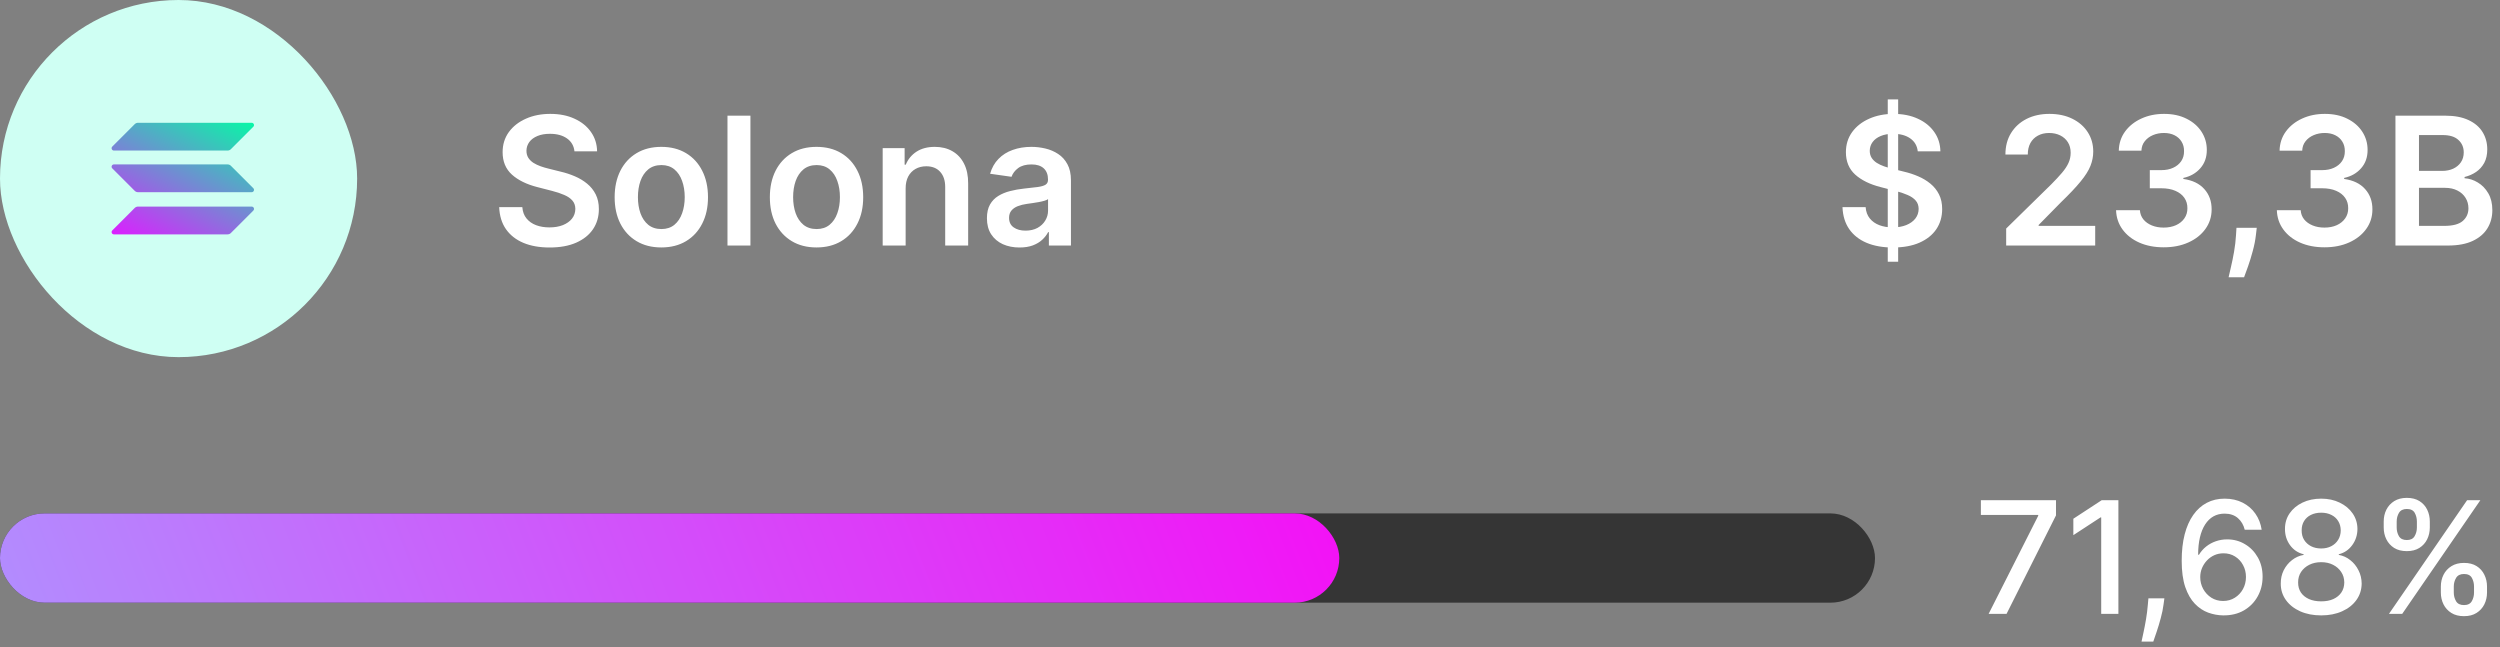 <svg width="224" height="58" viewBox="0 0 224 58" fill="none" xmlns="http://www.w3.org/2000/svg">
<rect x="0" y="0" width="224" height="58" fill="#808080" stroke="none"/>
<rect width="32" height="32" rx="16" fill="#CFFFF3"/>
<g clip-path="url(#clip0_0_1848)">
<path d="M27.64 18.903C26.037 25.331 19.526 29.244 13.096 27.641C6.67 26.038 2.757 19.526 4.361 13.098C5.963 6.669 12.474 2.756 18.901 4.359C25.33 5.962 29.242 12.474 27.639 18.903L27.64 18.903H27.64Z" fill="#CFFFF3"/>
<g clip-path="url(#clip1_0_1848)">
<path d="M12.072 18.632C12.149 18.555 12.255 18.51 12.368 18.51H22.55C22.736 18.51 22.83 18.735 22.698 18.866L20.686 20.878C20.61 20.955 20.504 21 20.391 21H10.208C10.022 21 9.929 20.775 10.061 20.644L12.072 18.632Z" fill="url(#paint0_linear_0_1848)"/>
<path d="M12.072 11.122C12.153 11.045 12.258 11 12.368 11H22.55C22.736 11 22.83 11.225 22.698 11.356L20.686 13.368C20.61 13.445 20.504 13.49 20.391 13.49H10.208C10.022 13.49 9.929 13.265 10.061 13.133L12.072 11.122Z" fill="url(#paint1_linear_0_1848)"/>
<path d="M20.686 14.853C20.61 14.776 20.504 14.731 20.391 14.731H10.208C10.022 14.731 9.929 14.956 10.061 15.087L12.072 17.099C12.149 17.176 12.255 17.221 12.368 17.221H22.55C22.736 17.221 22.83 16.996 22.698 16.865L20.686 14.853Z" fill="url(#paint2_linear_0_1848)"/>
</g>
</g>
<path d="M51.472 13.562C51.419 13.066 51.195 12.68 50.801 12.403C50.411 12.127 49.903 11.989 49.278 11.989C48.839 11.989 48.462 12.055 48.148 12.188C47.833 12.32 47.593 12.5 47.426 12.727C47.26 12.954 47.174 13.214 47.17 13.506C47.17 13.748 47.225 13.958 47.335 14.136C47.449 14.314 47.602 14.466 47.795 14.591C47.989 14.712 48.203 14.814 48.438 14.898C48.672 14.981 48.909 15.051 49.148 15.108L50.239 15.381C50.678 15.483 51.1 15.621 51.506 15.796C51.915 15.97 52.28 16.189 52.602 16.454C52.928 16.72 53.186 17.04 53.375 17.415C53.564 17.79 53.659 18.229 53.659 18.733C53.659 19.415 53.485 20.015 53.136 20.534C52.788 21.049 52.284 21.453 51.625 21.744C50.97 22.032 50.176 22.176 49.244 22.176C48.339 22.176 47.553 22.036 46.886 21.756C46.224 21.475 45.705 21.066 45.33 20.528C44.958 19.991 44.758 19.335 44.727 18.562H46.801C46.831 18.968 46.956 19.305 47.176 19.574C47.396 19.843 47.682 20.044 48.034 20.176C48.39 20.309 48.788 20.375 49.227 20.375C49.686 20.375 50.087 20.307 50.432 20.171C50.78 20.03 51.053 19.837 51.25 19.591C51.447 19.341 51.547 19.049 51.551 18.716C51.547 18.413 51.458 18.163 51.284 17.966C51.11 17.765 50.865 17.599 50.551 17.466C50.24 17.329 49.877 17.208 49.46 17.102L48.136 16.761C47.178 16.515 46.42 16.142 45.864 15.642C45.311 15.138 45.034 14.47 45.034 13.636C45.034 12.951 45.22 12.35 45.591 11.835C45.966 11.32 46.475 10.921 47.119 10.636C47.763 10.348 48.492 10.204 49.307 10.204C50.133 10.204 50.856 10.348 51.477 10.636C52.102 10.921 52.593 11.316 52.949 11.824C53.305 12.328 53.489 12.907 53.5 13.562H51.472ZM59.254 22.171C58.402 22.171 57.663 21.983 57.038 21.608C56.413 21.233 55.928 20.708 55.584 20.034C55.243 19.36 55.072 18.572 55.072 17.671C55.072 16.769 55.243 15.979 55.584 15.301C55.928 14.623 56.413 14.097 57.038 13.722C57.663 13.347 58.402 13.159 59.254 13.159C60.106 13.159 60.845 13.347 61.47 13.722C62.095 14.097 62.578 14.623 62.919 15.301C63.264 15.979 63.436 16.769 63.436 17.671C63.436 18.572 63.264 19.36 62.919 20.034C62.578 20.708 62.095 21.233 61.47 21.608C60.845 21.983 60.106 22.171 59.254 22.171ZM59.266 20.523C59.728 20.523 60.114 20.396 60.425 20.142C60.735 19.884 60.966 19.54 61.118 19.108C61.273 18.676 61.351 18.195 61.351 17.665C61.351 17.131 61.273 16.648 61.118 16.216C60.966 15.78 60.735 15.434 60.425 15.176C60.114 14.919 59.728 14.79 59.266 14.79C58.792 14.79 58.398 14.919 58.084 15.176C57.773 15.434 57.54 15.78 57.385 16.216C57.233 16.648 57.158 17.131 57.158 17.665C57.158 18.195 57.233 18.676 57.385 19.108C57.54 19.54 57.773 19.884 58.084 20.142C58.398 20.396 58.792 20.523 59.266 20.523ZM67.239 10.364V22H65.182V10.364H67.239ZM73.16 22.171C72.308 22.171 71.57 21.983 70.945 21.608C70.32 21.233 69.835 20.708 69.49 20.034C69.149 19.36 68.979 18.572 68.979 17.671C68.979 16.769 69.149 15.979 69.49 15.301C69.835 14.623 70.32 14.097 70.945 13.722C71.57 13.347 72.308 13.159 73.16 13.159C74.013 13.159 74.751 13.347 75.376 13.722C76.001 14.097 76.484 14.623 76.825 15.301C77.17 15.979 77.342 16.769 77.342 17.671C77.342 18.572 77.17 19.36 76.825 20.034C76.484 20.708 76.001 21.233 75.376 21.608C74.751 21.983 74.013 22.171 73.16 22.171ZM73.172 20.523C73.634 20.523 74.02 20.396 74.331 20.142C74.642 19.884 74.873 19.54 75.024 19.108C75.18 18.676 75.257 18.195 75.257 17.665C75.257 17.131 75.18 16.648 75.024 16.216C74.873 15.78 74.642 15.434 74.331 15.176C74.02 14.919 73.634 14.79 73.172 14.79C72.698 14.79 72.305 14.919 71.99 15.176C71.68 15.434 71.447 15.78 71.291 16.216C71.14 16.648 71.064 17.131 71.064 17.665C71.064 18.195 71.14 18.676 71.291 19.108C71.447 19.54 71.68 19.884 71.99 20.142C72.305 20.396 72.698 20.523 73.172 20.523ZM81.145 16.886V22H79.088V13.273H81.054V14.756H81.156C81.357 14.267 81.677 13.879 82.117 13.591C82.56 13.303 83.107 13.159 83.758 13.159C84.361 13.159 84.885 13.288 85.332 13.546C85.783 13.803 86.132 14.176 86.378 14.665C86.628 15.153 86.751 15.746 86.747 16.443V22H84.69V16.761C84.69 16.178 84.539 15.722 84.236 15.392C83.937 15.062 83.522 14.898 82.992 14.898C82.632 14.898 82.312 14.977 82.031 15.136C81.755 15.292 81.537 15.517 81.378 15.812C81.222 16.108 81.145 16.466 81.145 16.886ZM91.349 22.176C90.796 22.176 90.298 22.078 89.855 21.881C89.416 21.68 89.067 21.384 88.81 20.994C88.556 20.604 88.429 20.123 88.429 19.551C88.429 19.059 88.52 18.651 88.702 18.329C88.883 18.008 89.132 17.75 89.446 17.557C89.76 17.364 90.115 17.218 90.508 17.119C90.906 17.017 91.317 16.943 91.742 16.898C92.253 16.845 92.668 16.797 92.986 16.756C93.304 16.71 93.535 16.642 93.679 16.551C93.827 16.456 93.901 16.311 93.901 16.114V16.079C93.901 15.652 93.774 15.32 93.52 15.085C93.266 14.85 92.901 14.733 92.423 14.733C91.919 14.733 91.52 14.843 91.224 15.062C90.933 15.282 90.736 15.542 90.633 15.841L88.713 15.568C88.865 15.038 89.115 14.595 89.463 14.239C89.812 13.879 90.238 13.61 90.742 13.432C91.245 13.25 91.802 13.159 92.412 13.159C92.832 13.159 93.251 13.208 93.668 13.307C94.084 13.405 94.465 13.568 94.81 13.796C95.154 14.019 95.431 14.324 95.639 14.71C95.851 15.097 95.957 15.579 95.957 16.159V22H93.98V20.801H93.912C93.787 21.044 93.611 21.271 93.383 21.483C93.16 21.691 92.878 21.86 92.537 21.989C92.2 22.114 91.804 22.176 91.349 22.176ZM91.883 20.665C92.296 20.665 92.654 20.583 92.957 20.421C93.26 20.254 93.493 20.034 93.656 19.761C93.823 19.489 93.906 19.191 93.906 18.869V17.841C93.842 17.894 93.732 17.943 93.577 17.989C93.425 18.034 93.255 18.074 93.065 18.108C92.876 18.142 92.688 18.172 92.503 18.199C92.317 18.225 92.156 18.248 92.02 18.267C91.713 18.309 91.438 18.377 91.196 18.472C90.954 18.566 90.762 18.699 90.622 18.869C90.482 19.036 90.412 19.252 90.412 19.517C90.412 19.896 90.55 20.182 90.827 20.375C91.103 20.568 91.456 20.665 91.883 20.665Z" fill="white"/>
<path d="M169.143 23.454V8.909H170.075V23.454H169.143ZM171.831 13.562C171.778 13.066 171.554 12.68 171.161 12.403C170.77 12.127 170.263 11.989 169.638 11.989C169.198 11.989 168.821 12.055 168.507 12.188C168.193 12.32 167.952 12.5 167.786 12.727C167.619 12.954 167.534 13.214 167.53 13.506C167.53 13.748 167.585 13.958 167.695 14.136C167.808 14.314 167.962 14.466 168.155 14.591C168.348 14.712 168.562 14.814 168.797 14.898C169.032 14.981 169.268 15.051 169.507 15.108L170.598 15.381C171.037 15.483 171.46 15.621 171.865 15.796C172.274 15.97 172.64 16.189 172.962 16.454C173.287 16.72 173.545 17.04 173.734 17.415C173.924 17.79 174.018 18.229 174.018 18.733C174.018 19.415 173.844 20.015 173.496 20.534C173.147 21.049 172.643 21.453 171.984 21.744C171.329 22.032 170.536 22.176 169.604 22.176C168.698 22.176 167.912 22.036 167.246 21.756C166.583 21.475 166.064 21.066 165.689 20.528C165.318 19.991 165.117 19.335 165.087 18.562H167.161C167.191 18.968 167.316 19.305 167.536 19.574C167.755 19.843 168.041 20.044 168.393 20.176C168.75 20.309 169.147 20.375 169.587 20.375C170.045 20.375 170.446 20.307 170.791 20.171C171.14 20.03 171.412 19.837 171.609 19.591C171.806 19.341 171.907 19.049 171.911 18.716C171.907 18.413 171.818 18.163 171.643 17.966C171.469 17.765 171.225 17.599 170.911 17.466C170.6 17.329 170.236 17.208 169.82 17.102L168.496 16.761C167.537 16.515 166.78 16.142 166.223 15.642C165.67 15.138 165.393 14.47 165.393 13.636C165.393 12.951 165.579 12.35 165.95 11.835C166.325 11.32 166.835 10.921 167.479 10.636C168.123 10.348 168.852 10.204 169.666 10.204C170.492 10.204 171.215 10.348 171.837 10.636C172.462 10.921 172.952 11.316 173.308 11.824C173.664 12.328 173.848 12.907 173.859 13.562H171.831ZM179.753 22V20.477L183.793 16.517C184.179 16.127 184.501 15.78 184.759 15.477C185.016 15.174 185.209 14.881 185.338 14.597C185.467 14.312 185.531 14.009 185.531 13.688C185.531 13.32 185.448 13.006 185.281 12.744C185.115 12.479 184.885 12.275 184.594 12.131C184.302 11.987 183.971 11.915 183.599 11.915C183.217 11.915 182.882 11.994 182.594 12.153C182.306 12.309 182.082 12.53 181.923 12.818C181.768 13.106 181.69 13.449 181.69 13.847H179.685C179.685 13.108 179.853 12.466 180.19 11.921C180.527 11.375 180.991 10.953 181.582 10.653C182.177 10.354 182.859 10.204 183.628 10.204C184.408 10.204 185.094 10.35 185.685 10.642C186.276 10.934 186.734 11.333 187.06 11.841C187.389 12.348 187.554 12.928 187.554 13.579C187.554 14.015 187.471 14.443 187.304 14.864C187.137 15.284 186.844 15.75 186.423 16.261C186.007 16.773 185.421 17.392 184.668 18.119L182.662 20.159V20.239H187.73V22H179.753ZM193.866 22.159C193.048 22.159 192.321 22.019 191.685 21.739C191.052 21.458 190.552 21.068 190.185 20.568C189.817 20.068 189.622 19.491 189.599 18.835H191.736C191.755 19.15 191.859 19.424 192.048 19.659C192.238 19.89 192.49 20.07 192.804 20.199C193.118 20.328 193.471 20.392 193.861 20.392C194.277 20.392 194.647 20.32 194.969 20.176C195.291 20.028 195.543 19.824 195.724 19.562C195.906 19.301 195.995 19 195.991 18.659C195.995 18.307 195.904 17.996 195.719 17.727C195.533 17.458 195.264 17.248 194.912 17.097C194.563 16.945 194.143 16.869 193.651 16.869H192.622V15.244H193.651C194.056 15.244 194.41 15.174 194.713 15.034C195.02 14.894 195.26 14.697 195.435 14.443C195.609 14.186 195.694 13.888 195.69 13.551C195.694 13.222 195.62 12.936 195.469 12.693C195.321 12.447 195.111 12.256 194.838 12.119C194.569 11.983 194.253 11.915 193.889 11.915C193.533 11.915 193.204 11.979 192.901 12.108C192.598 12.237 192.353 12.421 192.168 12.659C191.982 12.894 191.884 13.174 191.872 13.5H189.844C189.859 12.848 190.046 12.277 190.406 11.784C190.77 11.288 191.255 10.902 191.861 10.625C192.467 10.345 193.147 10.204 193.901 10.204C194.677 10.204 195.351 10.35 195.923 10.642C196.499 10.93 196.944 11.318 197.259 11.807C197.573 12.296 197.73 12.835 197.73 13.426C197.734 14.081 197.541 14.631 197.151 15.074C196.764 15.517 196.257 15.807 195.628 15.943V16.034C196.446 16.148 197.073 16.451 197.509 16.943C197.948 17.432 198.166 18.04 198.162 18.767C198.162 19.419 197.976 20.002 197.605 20.517C197.238 21.028 196.73 21.43 196.082 21.722C195.438 22.013 194.7 22.159 193.866 22.159ZM202.206 20.409L202.132 21.034C202.079 21.511 201.984 21.996 201.848 22.489C201.715 22.985 201.575 23.441 201.428 23.858C201.28 24.275 201.161 24.602 201.07 24.841H199.683C199.736 24.61 199.808 24.296 199.899 23.898C199.994 23.5 200.085 23.053 200.172 22.557C200.259 22.061 200.318 21.557 200.348 21.046L200.388 20.409H202.206ZM208.273 22.159C207.455 22.159 206.727 22.019 206.091 21.739C205.458 21.458 204.958 21.068 204.591 20.568C204.223 20.068 204.028 19.491 204.006 18.835H206.142C206.161 19.15 206.265 19.424 206.455 19.659C206.644 19.89 206.896 20.07 207.21 20.199C207.525 20.328 207.877 20.392 208.267 20.392C208.684 20.392 209.053 20.32 209.375 20.176C209.697 20.028 209.949 19.824 210.131 19.562C210.313 19.301 210.402 19 210.398 18.659C210.402 18.307 210.311 17.996 210.125 17.727C209.939 17.458 209.67 17.248 209.318 17.097C208.97 16.945 208.549 16.869 208.057 16.869H207.028V15.244H208.057C208.462 15.244 208.816 15.174 209.119 15.034C209.426 14.894 209.667 14.697 209.841 14.443C210.015 14.186 210.1 13.888 210.097 13.551C210.1 13.222 210.027 12.936 209.875 12.693C209.727 12.447 209.517 12.256 209.244 12.119C208.975 11.983 208.659 11.915 208.295 11.915C207.939 11.915 207.61 11.979 207.307 12.108C207.004 12.237 206.759 12.421 206.574 12.659C206.388 12.894 206.29 13.174 206.278 13.5H204.25C204.265 12.848 204.453 12.277 204.812 11.784C205.176 11.288 205.661 10.902 206.267 10.625C206.873 10.345 207.553 10.204 208.307 10.204C209.083 10.204 209.758 10.35 210.33 10.642C210.905 10.93 211.35 11.318 211.665 11.807C211.979 12.296 212.136 12.835 212.136 13.426C212.14 14.081 211.947 14.631 211.557 15.074C211.17 15.517 210.663 15.807 210.034 15.943V16.034C210.852 16.148 211.479 16.451 211.915 16.943C212.354 17.432 212.572 18.04 212.568 18.767C212.568 19.419 212.383 20.002 212.011 20.517C211.644 21.028 211.136 21.43 210.489 21.722C209.845 22.013 209.106 22.159 208.273 22.159ZM214.632 22V10.364H219.087C219.928 10.364 220.626 10.496 221.183 10.761C221.744 11.023 222.162 11.381 222.439 11.835C222.719 12.29 222.859 12.805 222.859 13.381C222.859 13.854 222.768 14.259 222.587 14.597C222.405 14.93 222.161 15.201 221.854 15.409C221.547 15.617 221.204 15.767 220.825 15.858V15.972C221.238 15.994 221.634 16.121 222.013 16.352C222.395 16.579 222.708 16.901 222.95 17.318C223.193 17.735 223.314 18.239 223.314 18.829C223.314 19.432 223.168 19.974 222.876 20.454C222.585 20.932 222.145 21.309 221.558 21.585C220.971 21.862 220.232 22 219.342 22H214.632ZM216.74 20.239H219.007C219.772 20.239 220.323 20.093 220.661 19.801C221.001 19.506 221.172 19.127 221.172 18.665C221.172 18.32 221.087 18.009 220.916 17.733C220.746 17.453 220.503 17.233 220.189 17.074C219.875 16.911 219.5 16.829 219.064 16.829H216.74V20.239ZM216.74 15.312H218.825C219.189 15.312 219.517 15.246 219.808 15.114C220.1 14.977 220.329 14.786 220.496 14.54C220.666 14.29 220.751 13.994 220.751 13.653C220.751 13.203 220.592 12.831 220.274 12.54C219.96 12.248 219.492 12.102 218.871 12.102H216.74V15.312Z" fill="white"/>
<path d="M178.182 55L182.626 46.21V46.136H177.486V44.818H184.217V46.18L179.788 55H178.182ZM189.809 44.818V55H188.268V46.359H188.208L185.772 47.95V46.479L188.313 44.818H189.809ZM193.929 53.608L193.855 54.15C193.805 54.548 193.721 54.962 193.601 55.393C193.485 55.827 193.364 56.23 193.238 56.601C193.116 56.972 193.015 57.267 192.935 57.486H191.881C191.924 57.28 191.984 57.002 192.06 56.651C192.136 56.303 192.211 55.913 192.284 55.482C192.357 55.051 192.411 54.612 192.448 54.165L192.498 53.608H193.929ZM199.194 55.139C198.74 55.133 198.293 55.05 197.852 54.891C197.414 54.731 197.017 54.466 196.659 54.095C196.301 53.724 196.014 53.225 195.799 52.599C195.587 51.972 195.48 51.19 195.48 50.252C195.48 49.364 195.568 48.575 195.744 47.886C195.923 47.196 196.18 46.615 196.515 46.141C196.849 45.663 197.254 45.3 197.728 45.052C198.202 44.803 198.734 44.679 199.324 44.679C199.93 44.679 200.469 44.798 200.939 45.037C201.41 45.276 201.791 45.605 202.083 46.026C202.378 46.447 202.565 46.926 202.645 47.463H201.128C201.025 47.039 200.822 46.693 200.517 46.424C200.212 46.156 199.814 46.021 199.324 46.021C198.578 46.021 197.996 46.346 197.578 46.996C197.164 47.645 196.955 48.548 196.952 49.705H197.027C197.202 49.417 197.418 49.172 197.673 48.969C197.931 48.764 198.22 48.606 198.538 48.497C198.859 48.385 199.198 48.328 199.552 48.328C200.142 48.328 200.676 48.472 201.153 48.761C201.634 49.046 202.016 49.44 202.301 49.944C202.587 50.448 202.729 51.024 202.729 51.674C202.729 52.324 202.582 52.912 202.287 53.439C201.995 53.966 201.584 54.383 201.054 54.692C200.523 54.997 199.904 55.146 199.194 55.139ZM199.189 53.847C199.58 53.847 199.93 53.751 200.238 53.558C200.547 53.366 200.79 53.108 200.969 52.783C201.148 52.458 201.238 52.095 201.238 51.694C201.238 51.303 201.15 50.947 200.974 50.625C200.802 50.303 200.563 50.048 200.258 49.859C199.957 49.67 199.612 49.576 199.224 49.576C198.929 49.576 198.656 49.632 198.404 49.745C198.155 49.858 197.936 50.014 197.748 50.212C197.559 50.411 197.409 50.64 197.3 50.898C197.194 51.154 197.141 51.424 197.141 51.709C197.141 52.09 197.229 52.443 197.404 52.768C197.583 53.093 197.827 53.354 198.135 53.553C198.447 53.749 198.798 53.847 199.189 53.847ZM207.98 55.139C207.268 55.139 206.638 55.017 206.091 54.771C205.548 54.526 205.122 54.188 204.813 53.757C204.505 53.326 204.353 52.836 204.356 52.285C204.353 51.855 204.441 51.459 204.619 51.097C204.802 50.733 205.049 50.429 205.36 50.188C205.672 49.942 206.02 49.786 206.404 49.72V49.66C205.897 49.538 205.491 49.266 205.186 48.845C204.881 48.424 204.731 47.94 204.734 47.394C204.731 46.873 204.868 46.409 205.146 46.001C205.428 45.59 205.814 45.267 206.305 45.032C206.795 44.797 207.354 44.679 207.98 44.679C208.6 44.679 209.154 44.798 209.641 45.037C210.131 45.272 210.517 45.595 210.799 46.006C211.081 46.414 211.223 46.876 211.227 47.394C211.223 47.94 211.068 48.424 210.759 48.845C210.451 49.266 210.05 49.538 209.556 49.66V49.72C209.937 49.786 210.28 49.942 210.585 50.188C210.894 50.429 211.139 50.733 211.321 51.097C211.507 51.459 211.601 51.855 211.605 52.285C211.601 52.836 211.445 53.326 211.137 53.757C210.829 54.188 210.401 54.526 209.855 54.771C209.311 55.017 208.686 55.139 207.98 55.139ZM207.98 53.881C208.401 53.881 208.766 53.812 209.074 53.673C209.382 53.53 209.621 53.333 209.79 53.081C209.959 52.826 210.045 52.528 210.048 52.186C210.045 51.831 209.952 51.518 209.77 51.246C209.591 50.975 209.347 50.761 209.039 50.605C208.731 50.449 208.378 50.371 207.98 50.371C207.579 50.371 207.223 50.449 206.911 50.605C206.6 50.761 206.355 50.975 206.176 51.246C205.997 51.518 205.909 51.831 205.912 52.186C205.909 52.528 205.99 52.826 206.156 53.081C206.325 53.333 206.565 53.53 206.877 53.673C207.188 53.812 207.556 53.881 207.98 53.881ZM207.98 49.144C208.318 49.144 208.618 49.075 208.88 48.94C209.142 48.804 209.347 48.615 209.497 48.373C209.649 48.131 209.727 47.847 209.73 47.523C209.727 47.205 209.651 46.926 209.502 46.688C209.356 46.449 209.152 46.265 208.89 46.136C208.628 46.003 208.325 45.937 207.98 45.937C207.629 45.937 207.321 46.003 207.056 46.136C206.794 46.265 206.59 46.449 206.444 46.688C206.298 46.926 206.227 47.205 206.23 47.523C206.227 47.847 206.3 48.131 206.449 48.373C206.598 48.615 206.804 48.804 207.066 48.94C207.331 49.075 207.636 49.144 207.98 49.144ZM218.7 53.091V52.554C218.7 52.169 218.78 51.818 218.939 51.5C219.101 51.178 219.337 50.922 219.645 50.729C219.956 50.534 220.333 50.436 220.773 50.436C221.224 50.436 221.602 50.532 221.907 50.724C222.212 50.917 222.442 51.173 222.598 51.495C222.757 51.816 222.837 52.169 222.837 52.554V53.091C222.837 53.475 222.757 53.828 222.598 54.15C222.439 54.468 222.205 54.725 221.897 54.92C221.592 55.113 221.218 55.209 220.773 55.209C220.326 55.209 219.948 55.113 219.64 54.92C219.332 54.725 219.098 54.468 218.939 54.15C218.78 53.828 218.7 53.475 218.7 53.091ZM219.859 52.554V53.091C219.859 53.376 219.927 53.635 220.062 53.867C220.198 54.099 220.435 54.215 220.773 54.215C221.108 54.215 221.342 54.099 221.474 53.867C221.607 53.635 221.673 53.376 221.673 53.091V52.554C221.673 52.269 221.609 52.01 221.479 51.778C221.353 51.546 221.118 51.43 220.773 51.43C220.442 51.43 220.207 51.546 220.067 51.778C219.928 52.01 219.859 52.269 219.859 52.554ZM213.58 47.264V46.727C213.58 46.343 213.659 45.99 213.818 45.668C213.981 45.347 214.216 45.09 214.524 44.898C214.836 44.706 215.212 44.609 215.653 44.609C216.103 44.609 216.481 44.706 216.786 44.898C217.091 45.09 217.321 45.347 217.477 45.668C217.633 45.99 217.711 46.343 217.711 46.727V47.264C217.711 47.649 217.631 48.002 217.472 48.323C217.317 48.641 217.085 48.898 216.776 49.094C216.471 49.286 216.097 49.382 215.653 49.382C215.202 49.382 214.822 49.286 214.514 49.094C214.209 48.898 213.977 48.641 213.818 48.323C213.659 48.002 213.58 47.649 213.58 47.264ZM214.743 46.727V47.264C214.743 47.549 214.809 47.808 214.942 48.04C215.078 48.272 215.315 48.388 215.653 48.388C215.984 48.388 216.216 48.272 216.349 48.04C216.485 47.808 216.553 47.549 216.553 47.264V46.727C216.553 46.442 216.488 46.184 216.359 45.952C216.229 45.72 215.994 45.604 215.653 45.604C215.321 45.604 215.086 45.72 214.947 45.952C214.811 46.184 214.743 46.442 214.743 46.727ZM214.052 55L221.052 44.818H222.24L215.24 55H214.052Z" fill="white"/>
<rect y="46" width="168" height="8" rx="4" fill="#353535"/>
<rect y="46" width="120" height="8" rx="4" fill="url(#paint3_linear_0_1848)"/>
<defs>
<linearGradient id="paint0_linear_0_1848" x1="21.578" y1="9.798" x2="14.53" y2="23.297" gradientUnits="userSpaceOnUse">
<stop stop-color="#00FFA3"/>
<stop offset="1" stop-color="#DC1FFF"/>
</linearGradient>
<linearGradient id="paint1_linear_0_1848" x1="18.496" y1="8.19" x2="11.449" y2="21.688" gradientUnits="userSpaceOnUse">
<stop stop-color="#00FFA3"/>
<stop offset="1" stop-color="#DC1FFF"/>
</linearGradient>
<linearGradient id="paint2_linear_0_1848" x1="20.027" y1="8.989" x2="12.98" y2="22.487" gradientUnits="userSpaceOnUse">
<stop stop-color="#00FFA3"/>
<stop offset="1" stop-color="#DC1FFF"/>
</linearGradient>
<linearGradient id="paint3_linear_0_1848" x1="124" y1="19.5" x2="-8.5" y2="71.5" gradientUnits="userSpaceOnUse">
<stop stop-color="#FB03F5"/>
<stop offset="1" stop-color="#AA9CFF"/>
</linearGradient>
<clipPath id="clip0_0_1848">
<rect width="24" height="24" fill="white" transform="translate(4 4)"/>
</clipPath>
<clipPath id="clip1_0_1848">
<rect width="12.759" height="10" fill="white" transform="translate(10 11)"/>
</clipPath>
</defs>
</svg>
